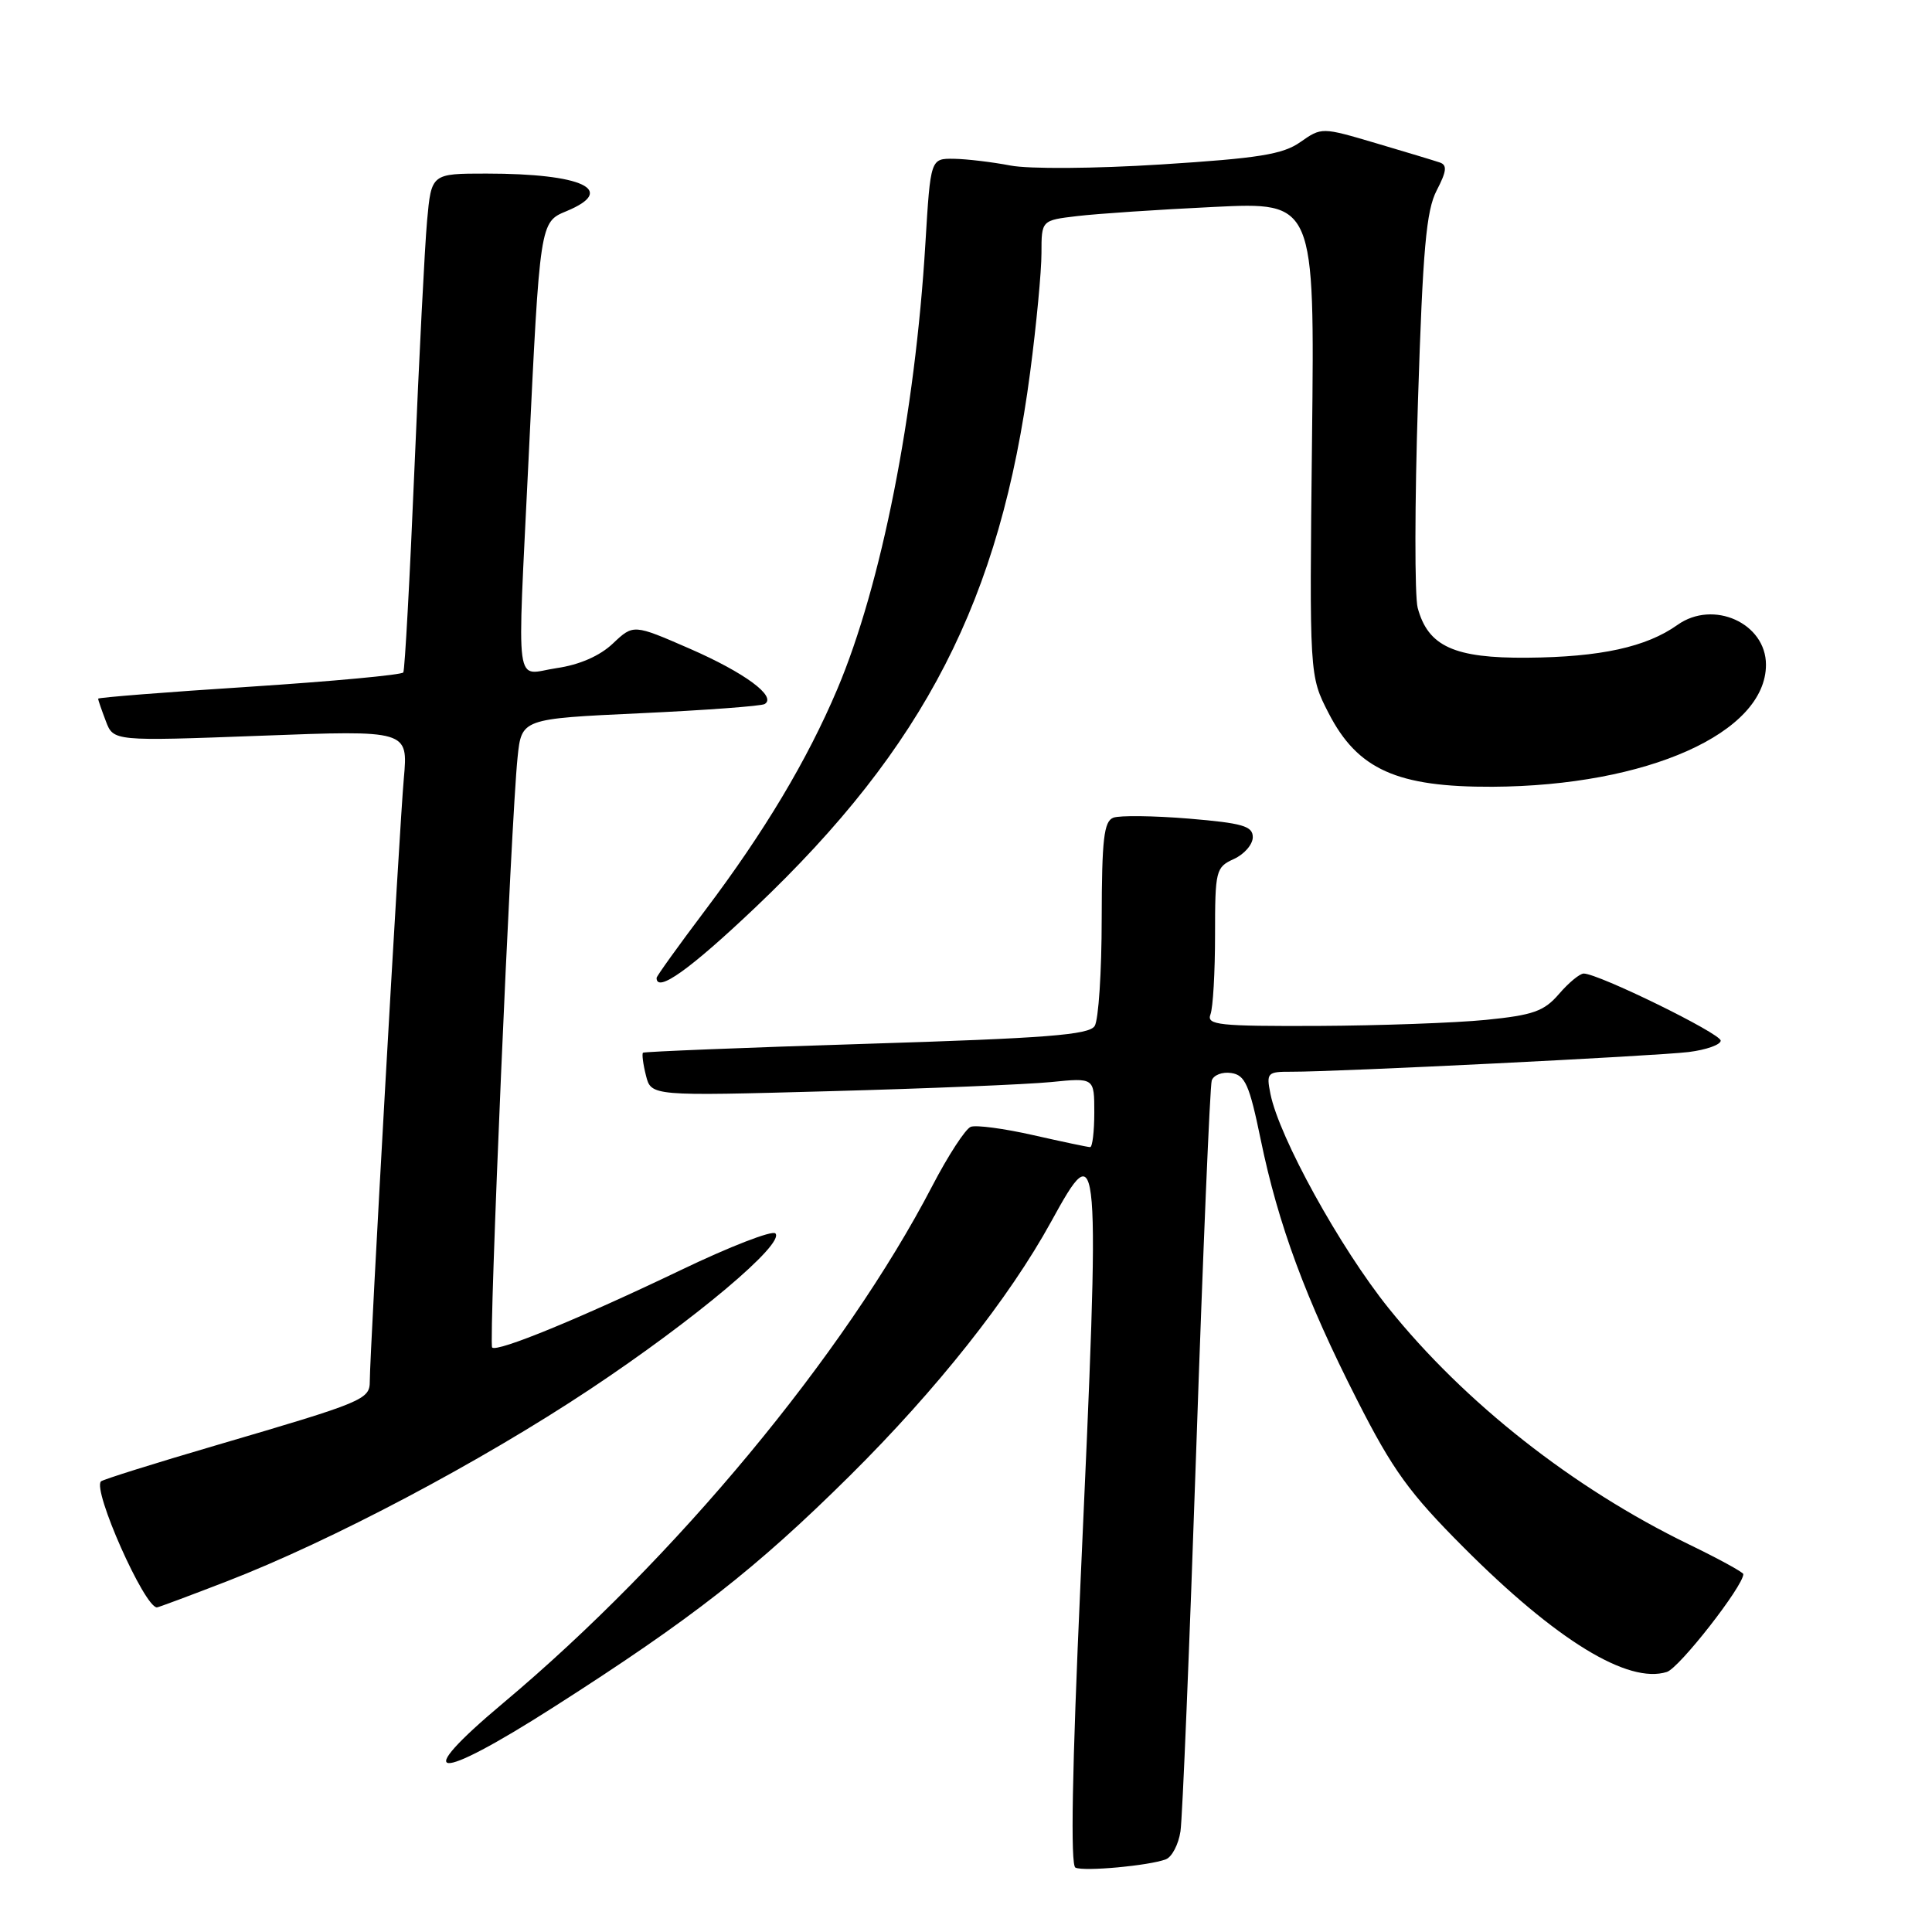 <?xml version="1.0" encoding="UTF-8" standalone="no"?>
<!DOCTYPE svg PUBLIC "-//W3C//DTD SVG 1.1//EN" "http://www.w3.org/Graphics/SVG/1.1/DTD/svg11.dtd" >
<svg xmlns="http://www.w3.org/2000/svg" xmlns:xlink="http://www.w3.org/1999/xlink" version="1.1" viewBox="0 0 256 256">
 <g >
 <path fill="currentColor"
d=" M 154.48 246.37 C 155.29 246.06 156.16 244.39 156.42 242.65 C 156.68 240.92 157.62 218.12 158.51 192.00 C 159.40 165.88 160.33 143.91 160.56 143.18 C 160.80 142.45 161.96 142.00 163.14 142.18 C 164.99 142.45 165.55 143.73 167.05 151.00 C 169.36 162.23 173.01 172.12 179.82 185.50 C 184.55 194.81 186.73 197.82 193.96 205.06 C 206.24 217.37 215.73 223.17 220.87 221.54 C 222.52 221.02 231.00 210.16 231.00 208.58 C 231.00 208.34 227.74 206.55 223.75 204.62 C 208.44 197.18 194.06 185.86 183.99 173.33 C 177.56 165.33 169.49 150.69 168.34 144.95 C 167.78 142.15 167.92 142.00 171.12 142.01 C 177.21 142.03 219.40 139.93 223.75 139.40 C 226.09 139.11 228.00 138.43 228.00 137.89 C 228.00 136.94 211.79 129.00 209.85 129.00 C 209.33 129.00 207.86 130.21 206.58 131.70 C 204.60 134.00 203.17 134.51 196.88 135.14 C 192.82 135.54 182.81 135.90 174.64 135.94 C 161.49 135.99 159.86 135.82 160.39 134.42 C 160.73 133.55 161.00 128.81 161.00 123.90 C 161.00 115.33 161.10 114.91 163.50 113.82 C 164.88 113.19 166.00 111.89 166.00 110.93 C 166.00 109.46 164.66 109.07 157.52 108.47 C 152.86 108.09 148.36 108.03 147.52 108.35 C 146.27 108.83 146.00 111.20 145.98 121.72 C 145.98 128.75 145.56 135.15 145.05 135.95 C 144.31 137.13 138.62 137.57 114.82 138.31 C 98.69 138.81 85.37 139.35 85.20 139.49 C 85.04 139.64 85.21 141.00 85.59 142.50 C 86.28 145.24 86.28 145.24 109.89 144.59 C 122.87 144.24 136.09 143.69 139.25 143.38 C 145.00 142.80 145.00 142.80 145.00 147.40 C 145.00 149.93 144.75 152.00 144.45 152.00 C 144.14 152.00 140.75 151.28 136.90 150.41 C 133.06 149.54 129.34 149.04 128.63 149.31 C 127.93 149.58 125.63 153.11 123.53 157.15 C 111.92 179.48 89.43 206.58 66.70 225.64 C 54.28 236.05 57.53 236.32 73.38 226.19 C 91.70 214.49 100.20 207.84 112.62 195.53 C 124.13 184.11 133.72 172.01 139.28 161.88 C 145.77 150.07 145.83 150.86 143.17 209.75 C 142.06 234.44 141.83 247.16 142.50 247.47 C 143.64 248.01 152.28 247.21 154.48 246.37 Z  M 30.02 209.55 C 43.90 204.18 63.60 193.77 78.20 184.07 C 92.07 174.85 104.05 164.78 102.74 163.43 C 102.32 163.00 96.69 165.18 90.24 168.28 C 76.84 174.70 65.87 179.21 65.21 178.55 C 64.73 178.06 67.71 108.70 68.58 100.37 C 69.11 95.24 69.11 95.24 84.81 94.51 C 93.44 94.11 100.87 93.56 101.32 93.29 C 102.97 92.30 98.69 89.14 91.41 85.96 C 83.93 82.70 83.93 82.70 81.21 85.27 C 79.48 86.91 76.79 88.09 73.75 88.53 C 68.11 89.36 68.52 92.42 70.03 61.00 C 71.54 29.43 71.54 29.43 75.06 27.98 C 81.83 25.17 77.20 23.00 64.45 23.00 C 57.16 23.00 57.16 23.00 56.59 29.25 C 56.28 32.69 55.53 47.42 54.92 62.00 C 54.31 76.58 53.64 88.77 53.44 89.10 C 53.23 89.43 44.05 90.28 33.03 91.00 C 22.02 91.71 13.00 92.42 13.00 92.58 C 13.00 92.74 13.46 94.07 14.02 95.54 C 15.03 98.22 15.03 98.22 34.56 97.49 C 54.08 96.75 54.08 96.75 53.51 103.13 C 52.93 109.53 49.00 179.17 49.00 183.00 C 49.00 185.45 48.30 185.74 28.66 191.50 C 20.50 193.89 13.62 196.05 13.38 196.29 C 12.23 197.44 19.12 212.95 20.79 212.99 C 20.95 213.00 25.10 211.45 30.02 209.55 Z  M 100.08 120.25 C 122.54 98.93 132.55 79.43 136.50 49.33 C 137.33 43.04 138.00 35.94 138.00 33.54 C 138.00 29.19 138.00 29.19 142.75 28.63 C 145.36 28.32 153.51 27.77 160.85 27.42 C 174.20 26.77 174.20 26.77 173.85 58.15 C 173.50 89.54 173.50 89.54 176.04 94.48 C 179.88 101.96 185.11 104.31 197.77 104.25 C 218.25 104.14 234.00 97.11 234.00 88.08 C 234.00 82.57 227.02 79.43 222.28 82.80 C 218.15 85.74 212.07 87.07 202.38 87.15 C 192.69 87.23 189.22 85.65 187.85 80.54 C 187.44 78.99 187.45 66.65 187.89 53.11 C 188.53 33.00 188.98 27.90 190.37 25.23 C 191.69 22.69 191.78 21.87 190.78 21.53 C 190.08 21.29 186.27 20.14 182.31 18.97 C 175.14 16.85 175.13 16.85 172.31 18.82 C 169.99 20.46 166.79 20.97 153.87 21.79 C 145.02 22.35 136.34 22.41 133.87 21.93 C 131.47 21.47 128.11 21.07 126.40 21.04 C 123.30 21.00 123.30 21.00 122.62 32.25 C 121.26 54.89 116.78 77.54 110.94 91.33 C 106.96 100.73 101.29 110.21 93.40 120.67 C 89.88 125.34 87.00 129.35 87.00 129.58 C 87.00 131.62 91.43 128.46 100.08 120.25 Z "/>
</g>
</svg>